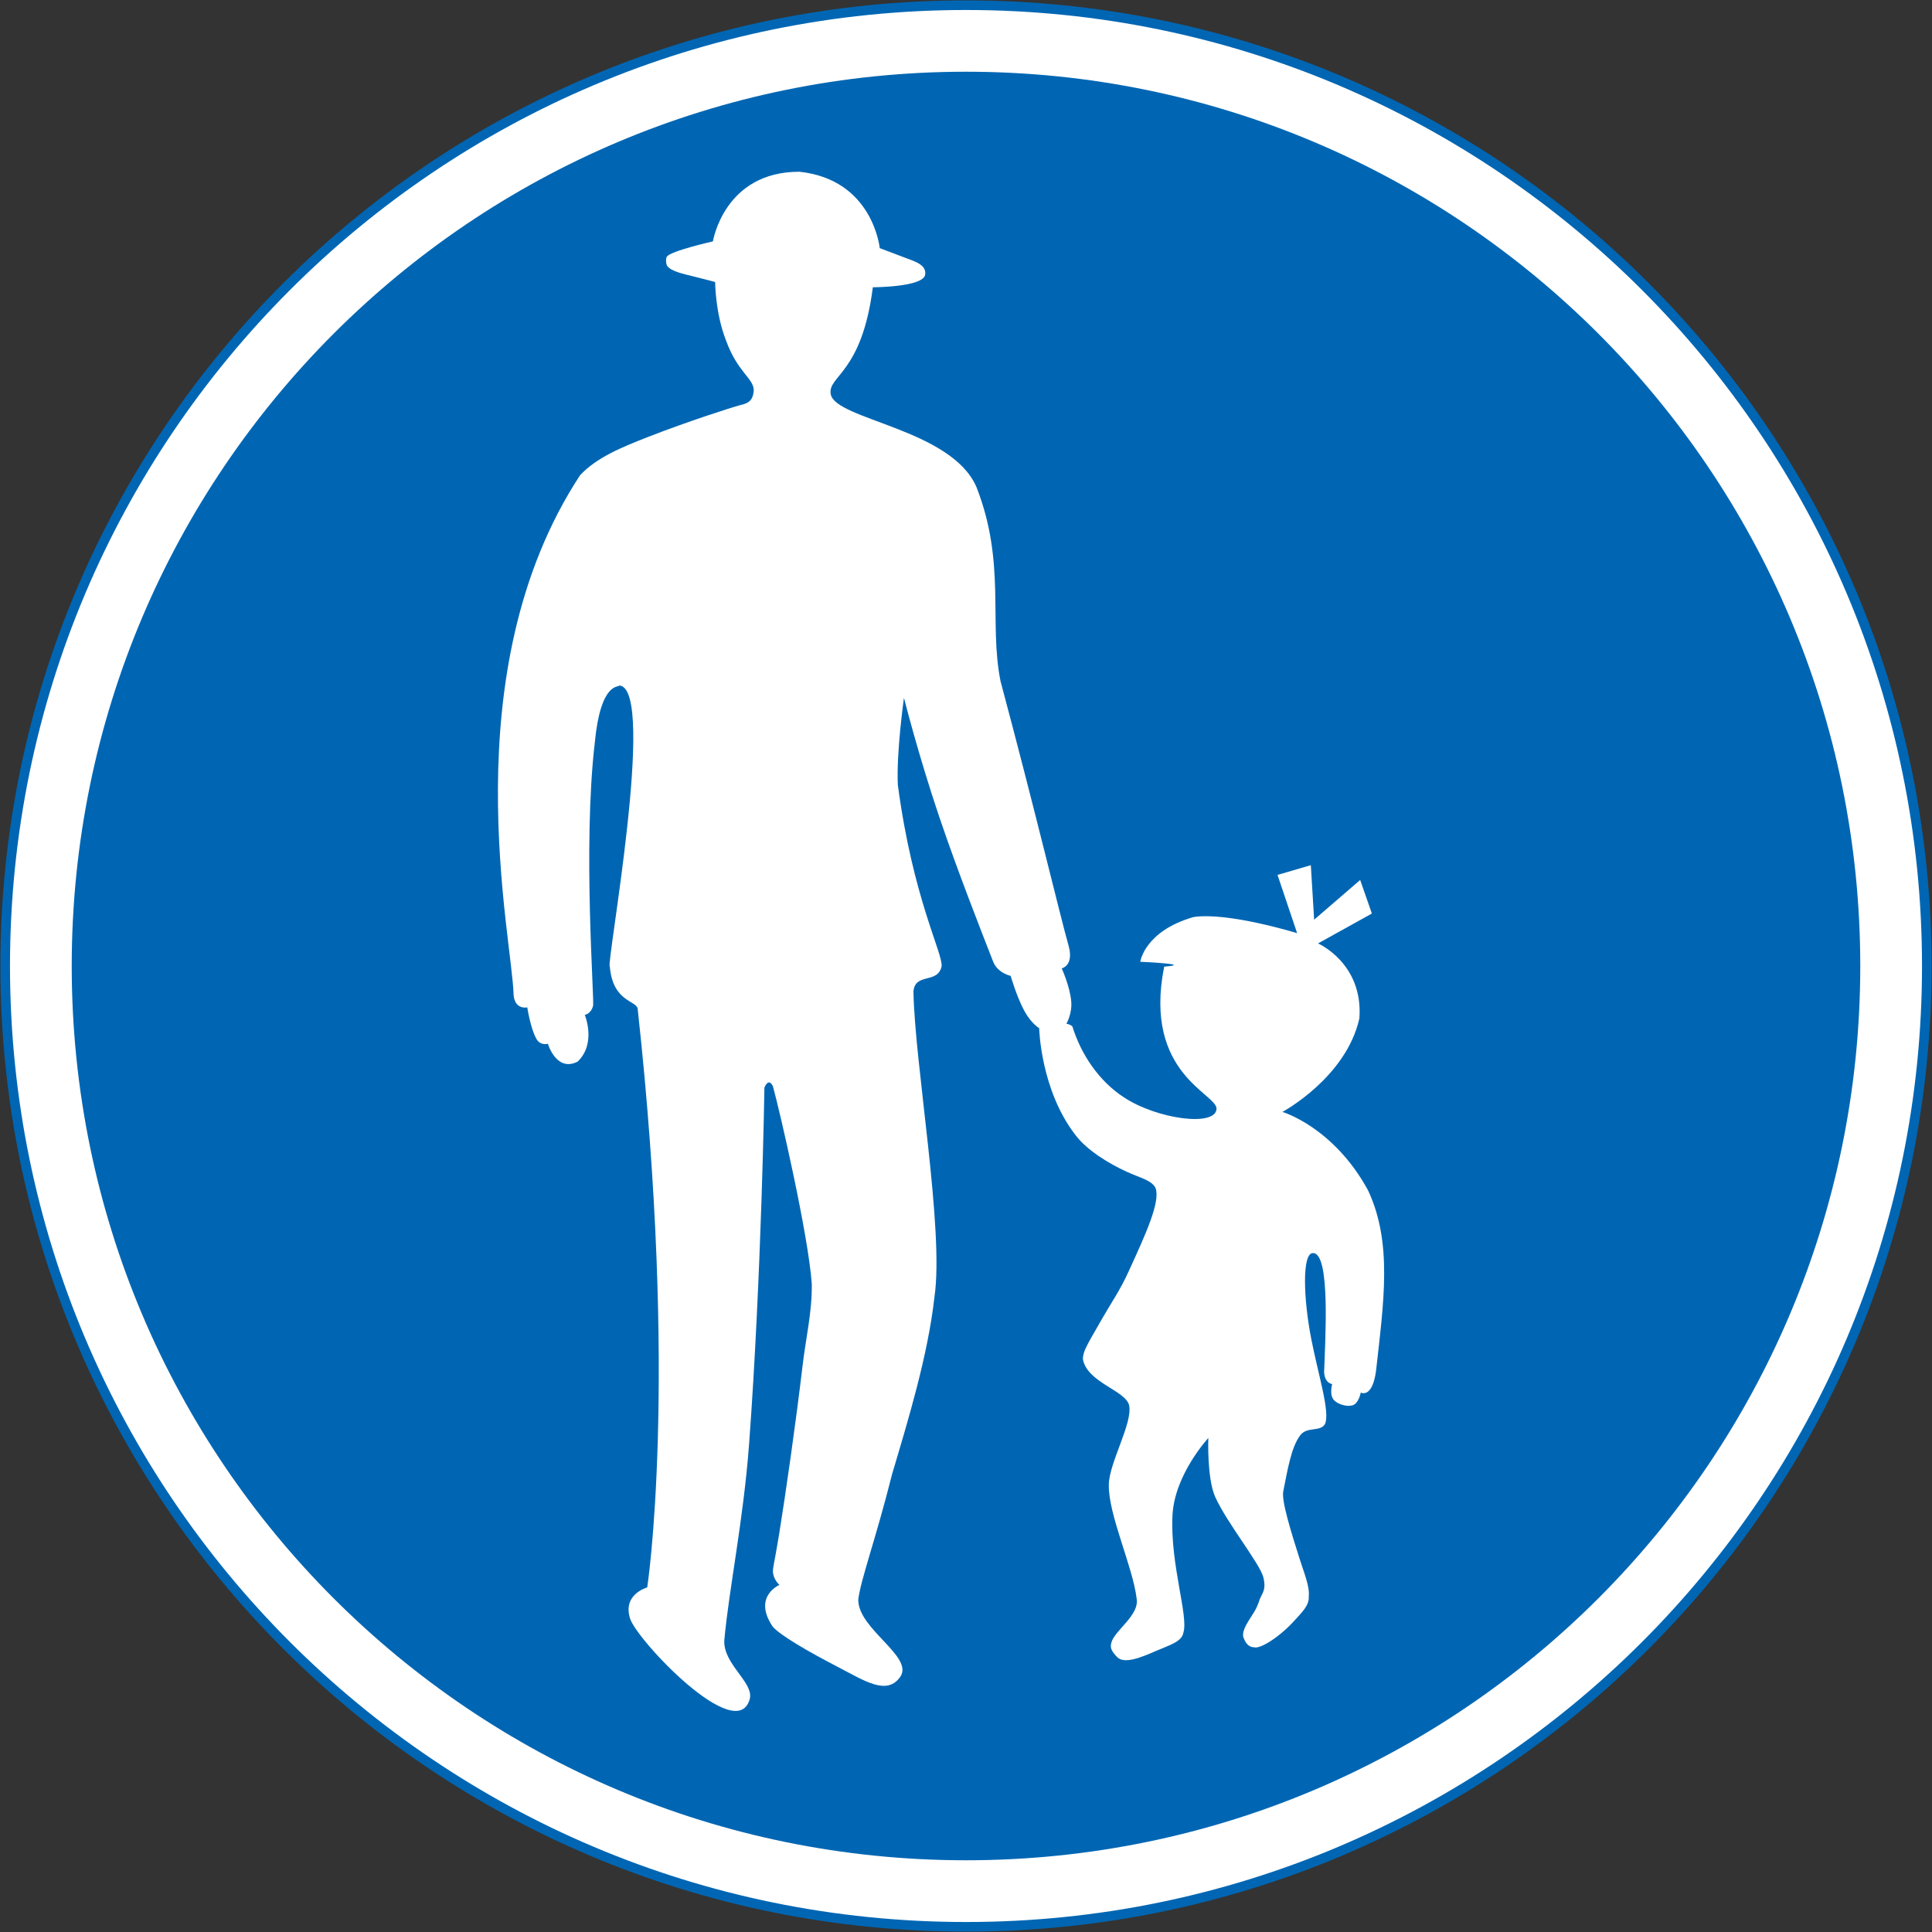 <?xml version="1.0" encoding="UTF-8" standalone="no"?>
<!-- Created with Inkscape (http://www.inkscape.org/) -->

<svg
   version="1.1"
   width="1005.4"
   height="1005.4"
   id="svg2"
   xml:space="preserve"
   inkscape:version="1.1 (c68e22c387, 2021-05-23)"
   sodipodi:docname="Japan_road_sign_325-4.svg"
   xmlns:inkscape="http://www.inkscape.org/namespaces/inkscape"
   xmlns:sodipodi="http://sodipodi.sourceforge.net/DTD/sodipodi-0.dtd"
   xmlns="http://www.w3.org/2000/svg"
   xmlns:svg="http://www.w3.org/2000/svg"
   xmlns:rdf="http://www.w3.org/1999/02/22-rdf-syntax-ns#"
   xmlns:cc="http://creativecommons.org/ns#"
   xmlns:dc="http://purl.org/dc/elements/1.1/"><rect width="100%" height="100%" fill="#333333" stroke="none"/><sodipodi:namedview
     pagecolor="#ffffff"
     bordercolor="#666666"
     borderopacity="1"
     objecttolerance="10"
     gridtolerance="10"
     guidetolerance="10"
     inkscape:pageopacity="0"
     inkscape:pageshadow="2"
     inkscape:window-width="1366"
     inkscape:window-height="705"
     id="namedview28"
     showgrid="false"
     fit-margin-top="0.2"
     fit-margin-left="0.2"
     fit-margin-right="0.2"
     fit-margin-bottom="0.2"
     inkscape:zoom="0.5"
     inkscape:cx="519"
     inkscape:cy="397"
     inkscape:window-x="-8"
     inkscape:window-y="-8"
     inkscape:window-maximized="1"
     inkscape:current-layer="svg2"
     inkscape:pagecheckerboard="0" /><defs
     id="defs6"><linearGradient
       id="linearGradient15703"
       inkscape:swatch="solid"><stop
         style="stop-color:#ffffff;stop-opacity:1;"
         offset="0"
         id="stop15705" /></linearGradient></defs><path
     inkscape:connector-curvature="0"
     style="fill:#ffffff;fill-opacity:1;stroke:#0066b3;stroke-width:5;stroke-miterlimit:4;stroke-opacity:1;stroke-dasharray:none"
     d="m 2.7,502.7 c 0,-276.142 223.858,-500 500,-500 276.142,0 500,223.858 500,500 0,276.142 -223.858,500 -500,500 C 226.558,1002.7 2.7,778.842 2.7,502.7 z"
     id="path3854" /><path
     id="path14622"
     d="m 37.325,502.7 c 0,257.02 208.355,465.375 465.375,465.375 257.02,0 465.375,-208.355 465.375,-465.375 C 968.075,245.68 759.72,37.325 502.7,37.325 245.68,37.325 37.325,245.68 37.325,502.7 z"
     style="fill:#0066b3;fill-opacity:1;stroke:none"
     inkscape:connector-curvature="0"
     sodipodi:nodetypes="sssss" /><path
     id="Unnamed"
     fill="none"
     stroke="black"
     stroke-width="1.082"
     d="m 593.38,500.493 c 0,0 2.218,-15.935 27.695,-23.259 17.763,-2.78 53.939,8.373 53.939,8.373 0,0 -10.202,-30.302 -10.202,-30.302 0,0 17.331,-5.074 17.331,-5.074 0,0 1.731,28.376 1.731,28.376 0,0 23.951,-20.674 23.951,-20.674 0,0 6.091,17.471 6.091,17.471 0,0 -28.03,15.546 -28.03,15.546 0,0 23.627,10.256 21.528,39.01 -6.902,30.886 -40.049,48.682 -40.049,48.682 0,0 26.472,7.735 44.517,40.72 12.863,27.316 8.2,58.126 4.187,94.118 -2.001,14.54 -7.941,11.208 -7.941,11.208 0,0 -1.125,6.253 -4.825,6.751 -2.759,0.606 -7.638,-0.703 -9.509,-3.321 -1.958,-2.737 -0.552,-7.822 -0.552,-7.822 0,0 -3.949,-0.487 -4.176,-6.296 0.519,-16.4 3.473,-62.378 -5.885,-61.891 -5.561,-0.011 -5.052,23.313 -0.682,45.317 3.754,18.932 9.704,37.409 7.032,43.608 -2.369,4.219 -9.25,1.244 -12.787,5.734 -4.901,6.21 -6.902,19.321 -8.914,29.177 -1.147,4.847 4.143,21.528 8.352,34.878 2.391,7.594 5.442,14.669 4.89,19.895 0.379,4.717 -3.678,8.427 -7.421,12.592 -7.291,8.103 -17.59,14.972 -21.106,13.923 -1.569,-0.076 -3.992,-0.703 -5.582,-5.431 -0.627,-3.819 2.694,-8.059 5.658,-12.884 1.471,-2.402 1.969,-3.97 2.953,-6.664 1.19,-3.256 3.494,-4.663 1.872,-11.413 -1.947,-7.443 -18.91,-28.16 -25.098,-41.931 -4.338,-9.812 -3.548,-30.583 -3.548,-30.583 0,0 -17.439,18.759 -18.64,39.984 -1.352,25.747 8.536,52.89 5.615,61.447 -0.855,4.663 -7.389,6.404 -13.934,9.271 -8.049,3.516 -16.768,7.129 -20.511,3.278 -3.278,-3.408 -3.657,-4.998 -2.964,-7.562 1.785,-6.437 14.659,-14.172 13.133,-22.837 -2.001,-16.801 -14.832,-43.716 -14.475,-59.359 0.173,-11.446 12.625,-32.163 10.537,-41.358 -2.11,-7.724 -21.409,-11.586 -23.984,-23.605 -0.465,-4.457 4.068,-10.742 9.964,-21.377 4.273,-7.508 9.617,-15.156 13.977,-24.979 8.687,-18.943 16.422,-35.841 13.836,-42.981 -2.034,-4.068 -7.951,-5.247 -14.962,-8.449 -9.423,-4.316 -20.522,-11.078 -26.58,-18.932 -18.38,-23.638 -19.029,-55.822 -19.029,-55.822 0,0 -4.133,-2.402 -7.692,-8.925 -3.862,-7.053 -7.172,-18.304 -7.172,-18.304 0,0 -6.74,-1.363 -9.12,-7.454 -5.939,-15.243 -18.315,-46.594 -28.019,-75.273 -10.753,-31.773 -18.369,-61.923 -18.369,-61.923 0,0 -3.981,28.052 -3.191,45.242 7.832,59.067 23.465,87.541 22.783,94.475 -2.066,9.325 -13.761,3.116 -14.648,13.025 0.573,37.723 16.152,124.225 10.894,159.287 -3.419,30.399 -13.793,64.271 -22.004,91.89 -8.536,34.034 -16.519,55.4 -17.612,65.396 -0.119,15.167 28.43,29.296 22.08,39.778 -6.956,10.548 -18.834,2.38 -32.801,-4.847 -14.594,-7.562 -30.075,-16.422 -33.872,-21.02 -5.236,-7.832 -4.338,-13.231 -2.142,-16.671 2.207,-3.451 5.723,-4.944 5.723,-4.944 0,0 -3.256,-2.824 -3.386,-6.913 0,-2.607 0.389,-2.467 3.191,-19.375 3.397,-20.879 8.806,-58.7 12.225,-87.8 1.731,-14.702 4.987,-27.781 4.792,-42.591 -1.807,-25.466 -16.433,-89.088 -20.23,-102.838 -1.19,-2.412 -2.293,-2.229 -3.105,-1.439 -0.801,0.79 -1.309,2.174 -1.309,2.174 0,0 -1.525,97.98 -7.973,185.359 -2.921,39.465 -10.623,76.593 -12.906,102.221 -0.682,12.419 15.448,21.972 13.252,30.54 -6.632,24.514 -58.635,-30.432 -62.269,-41.78 -2.055,-6.372 0.173,-10.44 2.921,-12.906 2.737,-2.467 5.982,-3.343 5.982,-3.343 0,0 16.39,-106.159 -4.966,-301.092 -0.465,-4.36 -12.971,-3.462 -14.496,-22.037 -2.283,0.562 24.59,-144.131 5.063,-146.251 -0.368,1.19 -9.834,-2.326 -12.906,29.912 -6.329,54.61 -0.065,133.918 -0.887,136.882 -1.147,4.208 -4.306,4.63 -4.306,4.63 0,0 6.22,14.843 -3.721,24.33 -5.55,2.834 -9.412,0.498 -11.889,-2.531 -2.488,-3.029 -3.592,-6.772 -3.592,-6.772 0,0 -3.851,1.233 -5.993,-2.596 -3.126,-5.593 -4.717,-16.325 -4.717,-16.325 0,0 -1.59,0.357 -3.278,-0.249 -1.677,-0.617 -3.451,-2.196 -3.84,-6.08 -0.584,-29.685 -32.682,-167.887 34.542,-270.541 8.568,-9.282 21.799,-14.648 35.311,-19.938 20.619,-8.07 43.976,-15.524 47.568,-16.465 3.732,-0.941 7.237,-1.579 7.551,-8.07 -0.292,-6.156 -8.481,-9.314 -14.41,-25.65 -5.636,-14.248 -5.69,-30.486 -5.69,-30.486 0,0 -5.117,-1.396 -11.002,-2.845 -5.485,-1.352 -11.684,-2.65 -13.858,-5.398 -0.725,-0.909 -0.974,-3.819 -0.27,-4.933 1.807,-2.953 23.973,-7.973 23.973,-7.973 0,0 5.82,-36.36 45.101,-36.23 38.253,4.133 41.715,39.746 41.715,39.746 0,0 6.253,2.326 12.538,4.749 5.831,2.239 11.857,3.797 11.089,9.109 -1.136,6.491 -27.219,6.502 -27.219,6.502 -5.723,45.058 -23.562,46.01 -21.918,55.605 2.315,13.35 62.702,18.012 75.825,48.336 15.459,39.378 6.372,70.275 12.549,101.096 18.283,68.36 30.118,118.589 35.592,138.332 2.445,9.769 -3.754,11.099 -3.754,11.099 0,0 4.295,9.347 4.955,17.223 0.541,6.383 -2.531,11.597 -2.531,11.597 0,0 1.677,0.097 3.105,1.331 4.49,14.507 13.772,28.495 26.872,36.966 17.049,11.273 47.319,15.438 48.141,6.145 0.984,-7.822 -38.437,-18.088 -27.219,-74.191 16.379,-1.255 -12.452,-2.531 -12.452,-2.531 z"
     style="fill:#ffffff;fill-opacity:1;stroke:none" /></svg>
